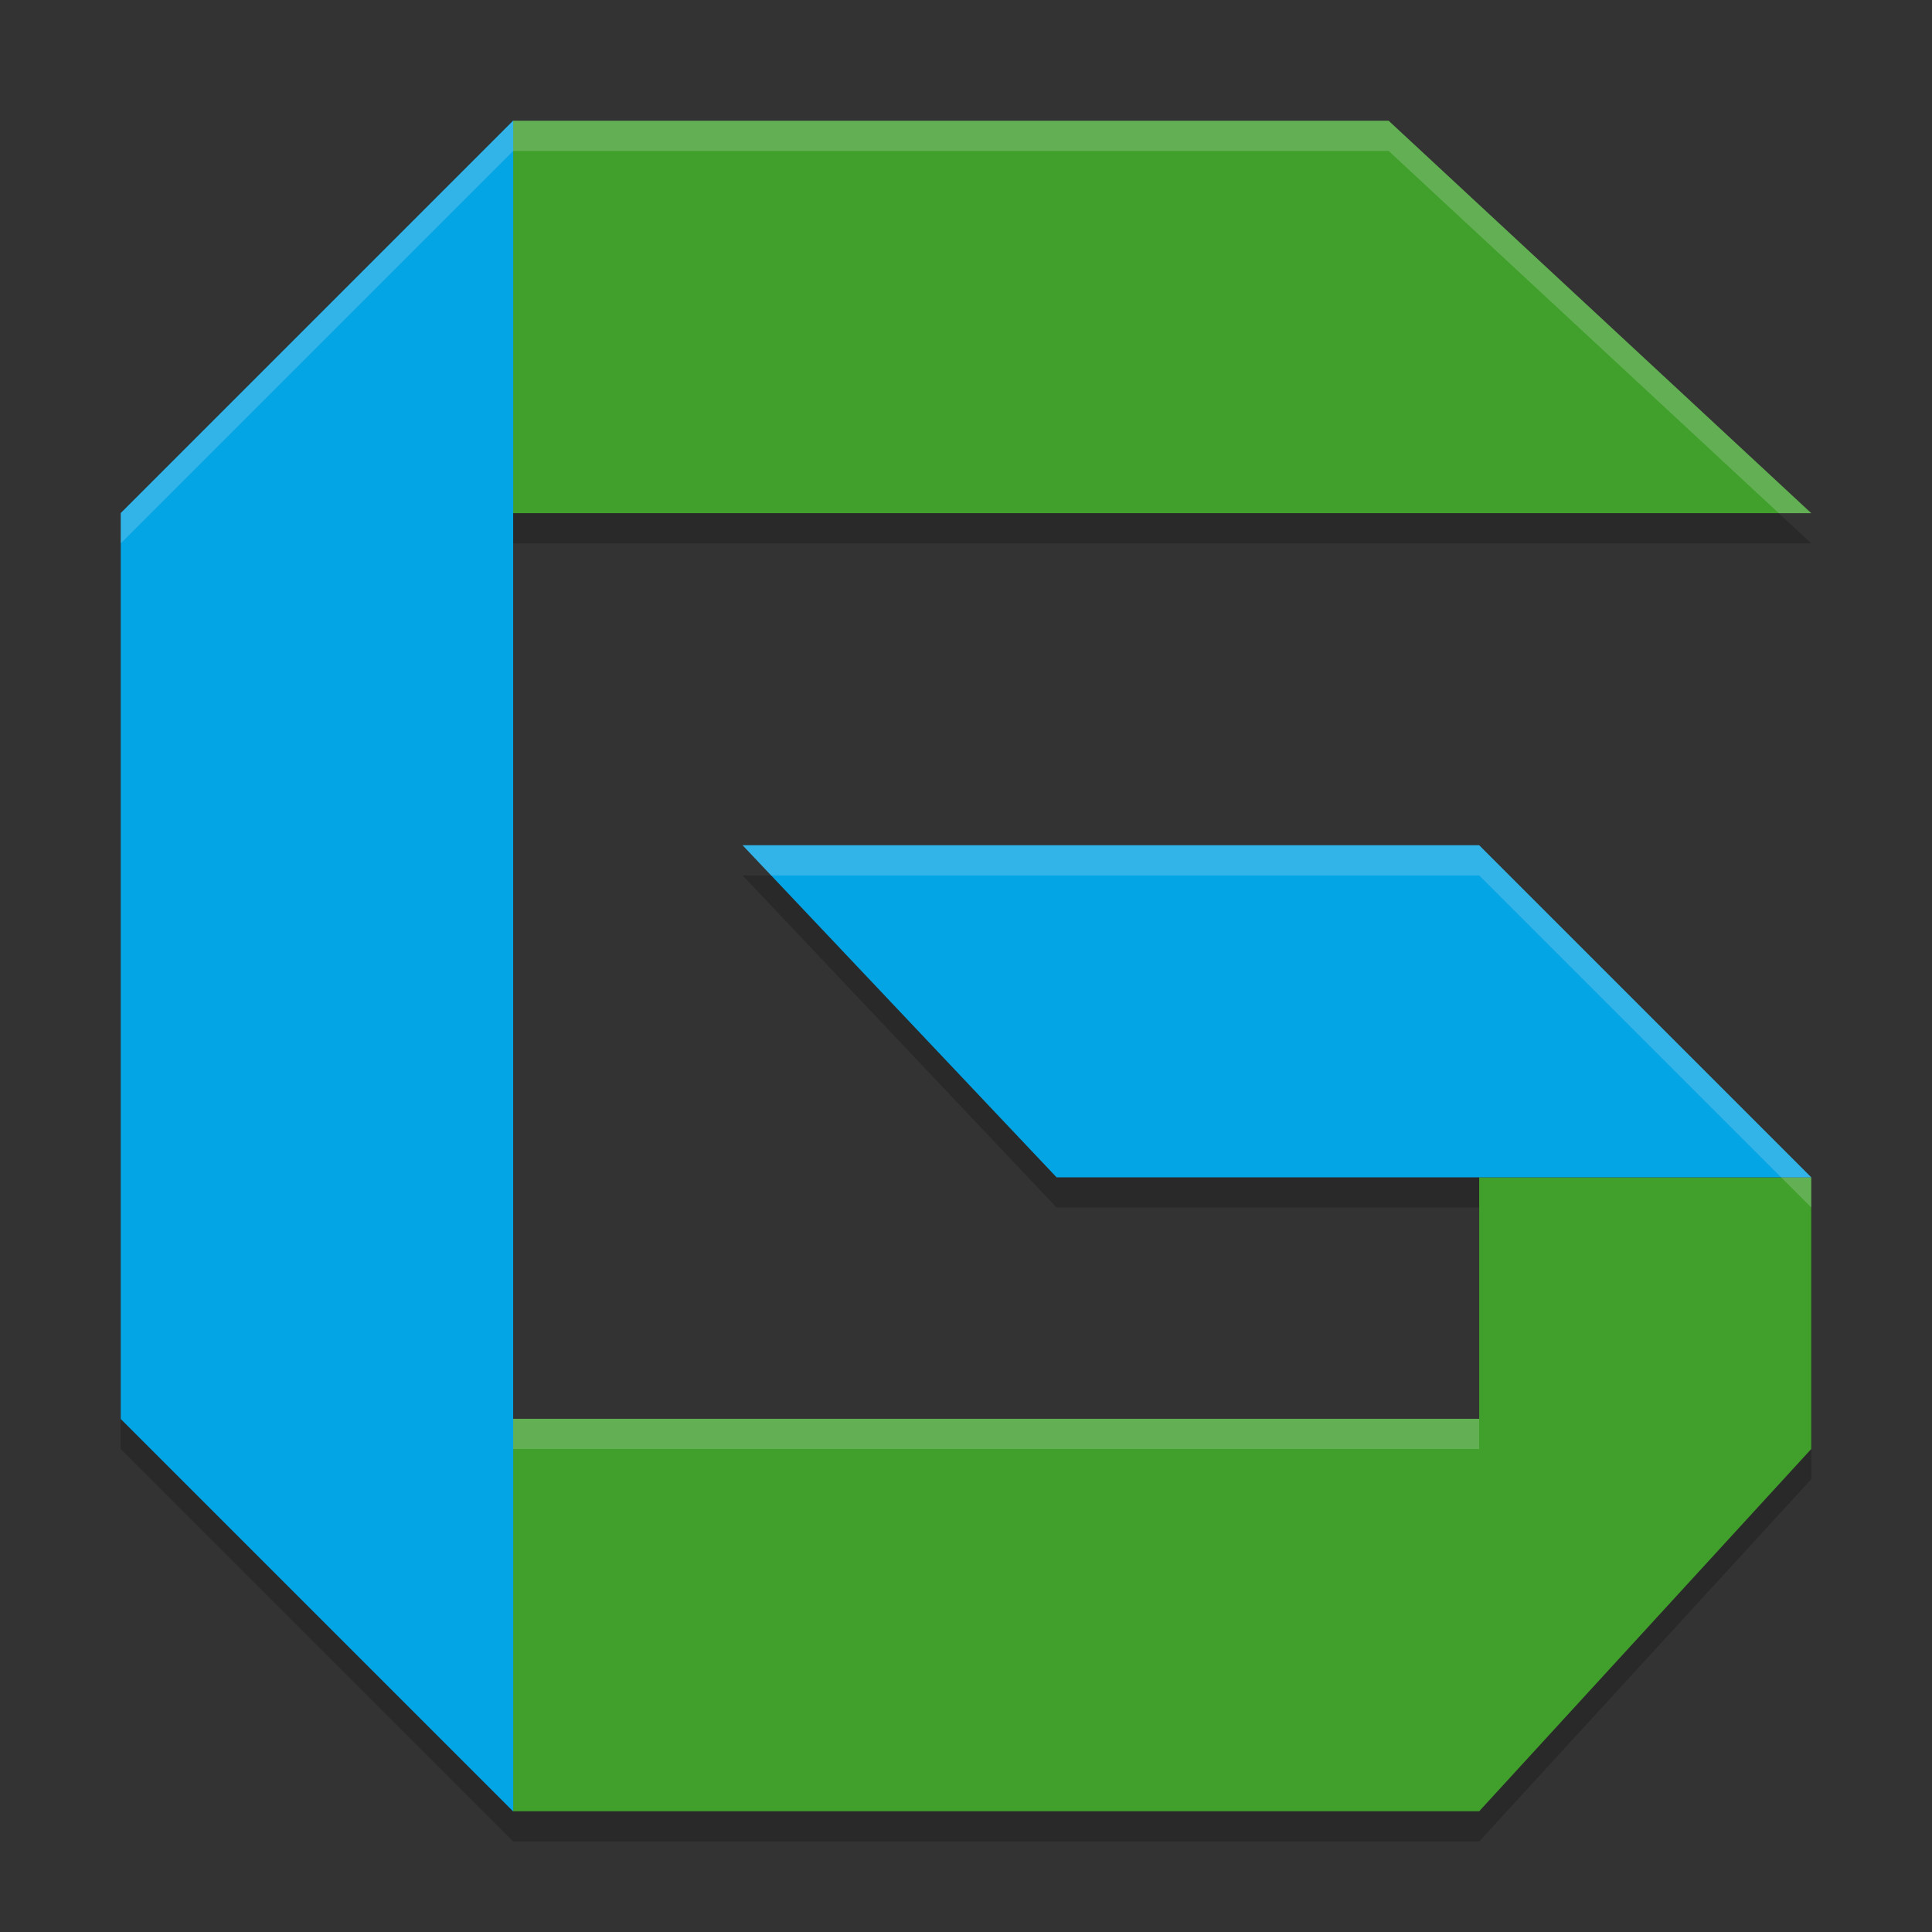 <svg xmlns="http://www.w3.org/2000/svg" width="64" height="64" version="1.1">
 <rect width="100%" height="100%" fill="#333333" stroke="none"/>
 <path style="opacity:0.2" d="M 17,5 4,18 V 48 L 17,61 H 49 L 60,49 V 40 L 49,29 H 24.6 L 35,40 h 14 v 7 1 H 17 V 18 H 60 L 46,5 Z"/>
 <path style="fill:#40a02b" d="M 10,47 H 56 L 49,60 H 17 Z"/>
 <path style="fill:#40a02b" d="M 17,4 10,17 H 60 L 46,4 Z"/>
 <path style="fill:#40a02b" d="m 49,39 v 7 14 L 60,48 v -9 z"/>
 <path style="fill:#04a5e5" d="M 35,39 H 60 L 49,28 H 24.6 Z"/>
 <path style="fill:#04a5e5" d="M 17,4 4,17 V 47 L 17,60 V 47 17 Z"/>
 <path style="fill:#04a5e5" d="M 4,47 H 17 V 60 Z"/>
 <path style="fill:#04a5e5" d="M 4,17 H 17 V 4 Z"/>
 <path style="fill:#eff1f5;opacity:0.2" d="M 17 4 L 4 17 L 4 18 L 17 5 L 46 5 L 58.924 17 L 60 17 L 46 4 L 17 4 z M 24.6 28 L 25.545 29 L 49 29 L 60 40 L 60 39 L 49 28 L 24.6 28 z M 17 47 L 17 48 L 49 48 L 49 47 L 17 47 z"/>
</svg>
